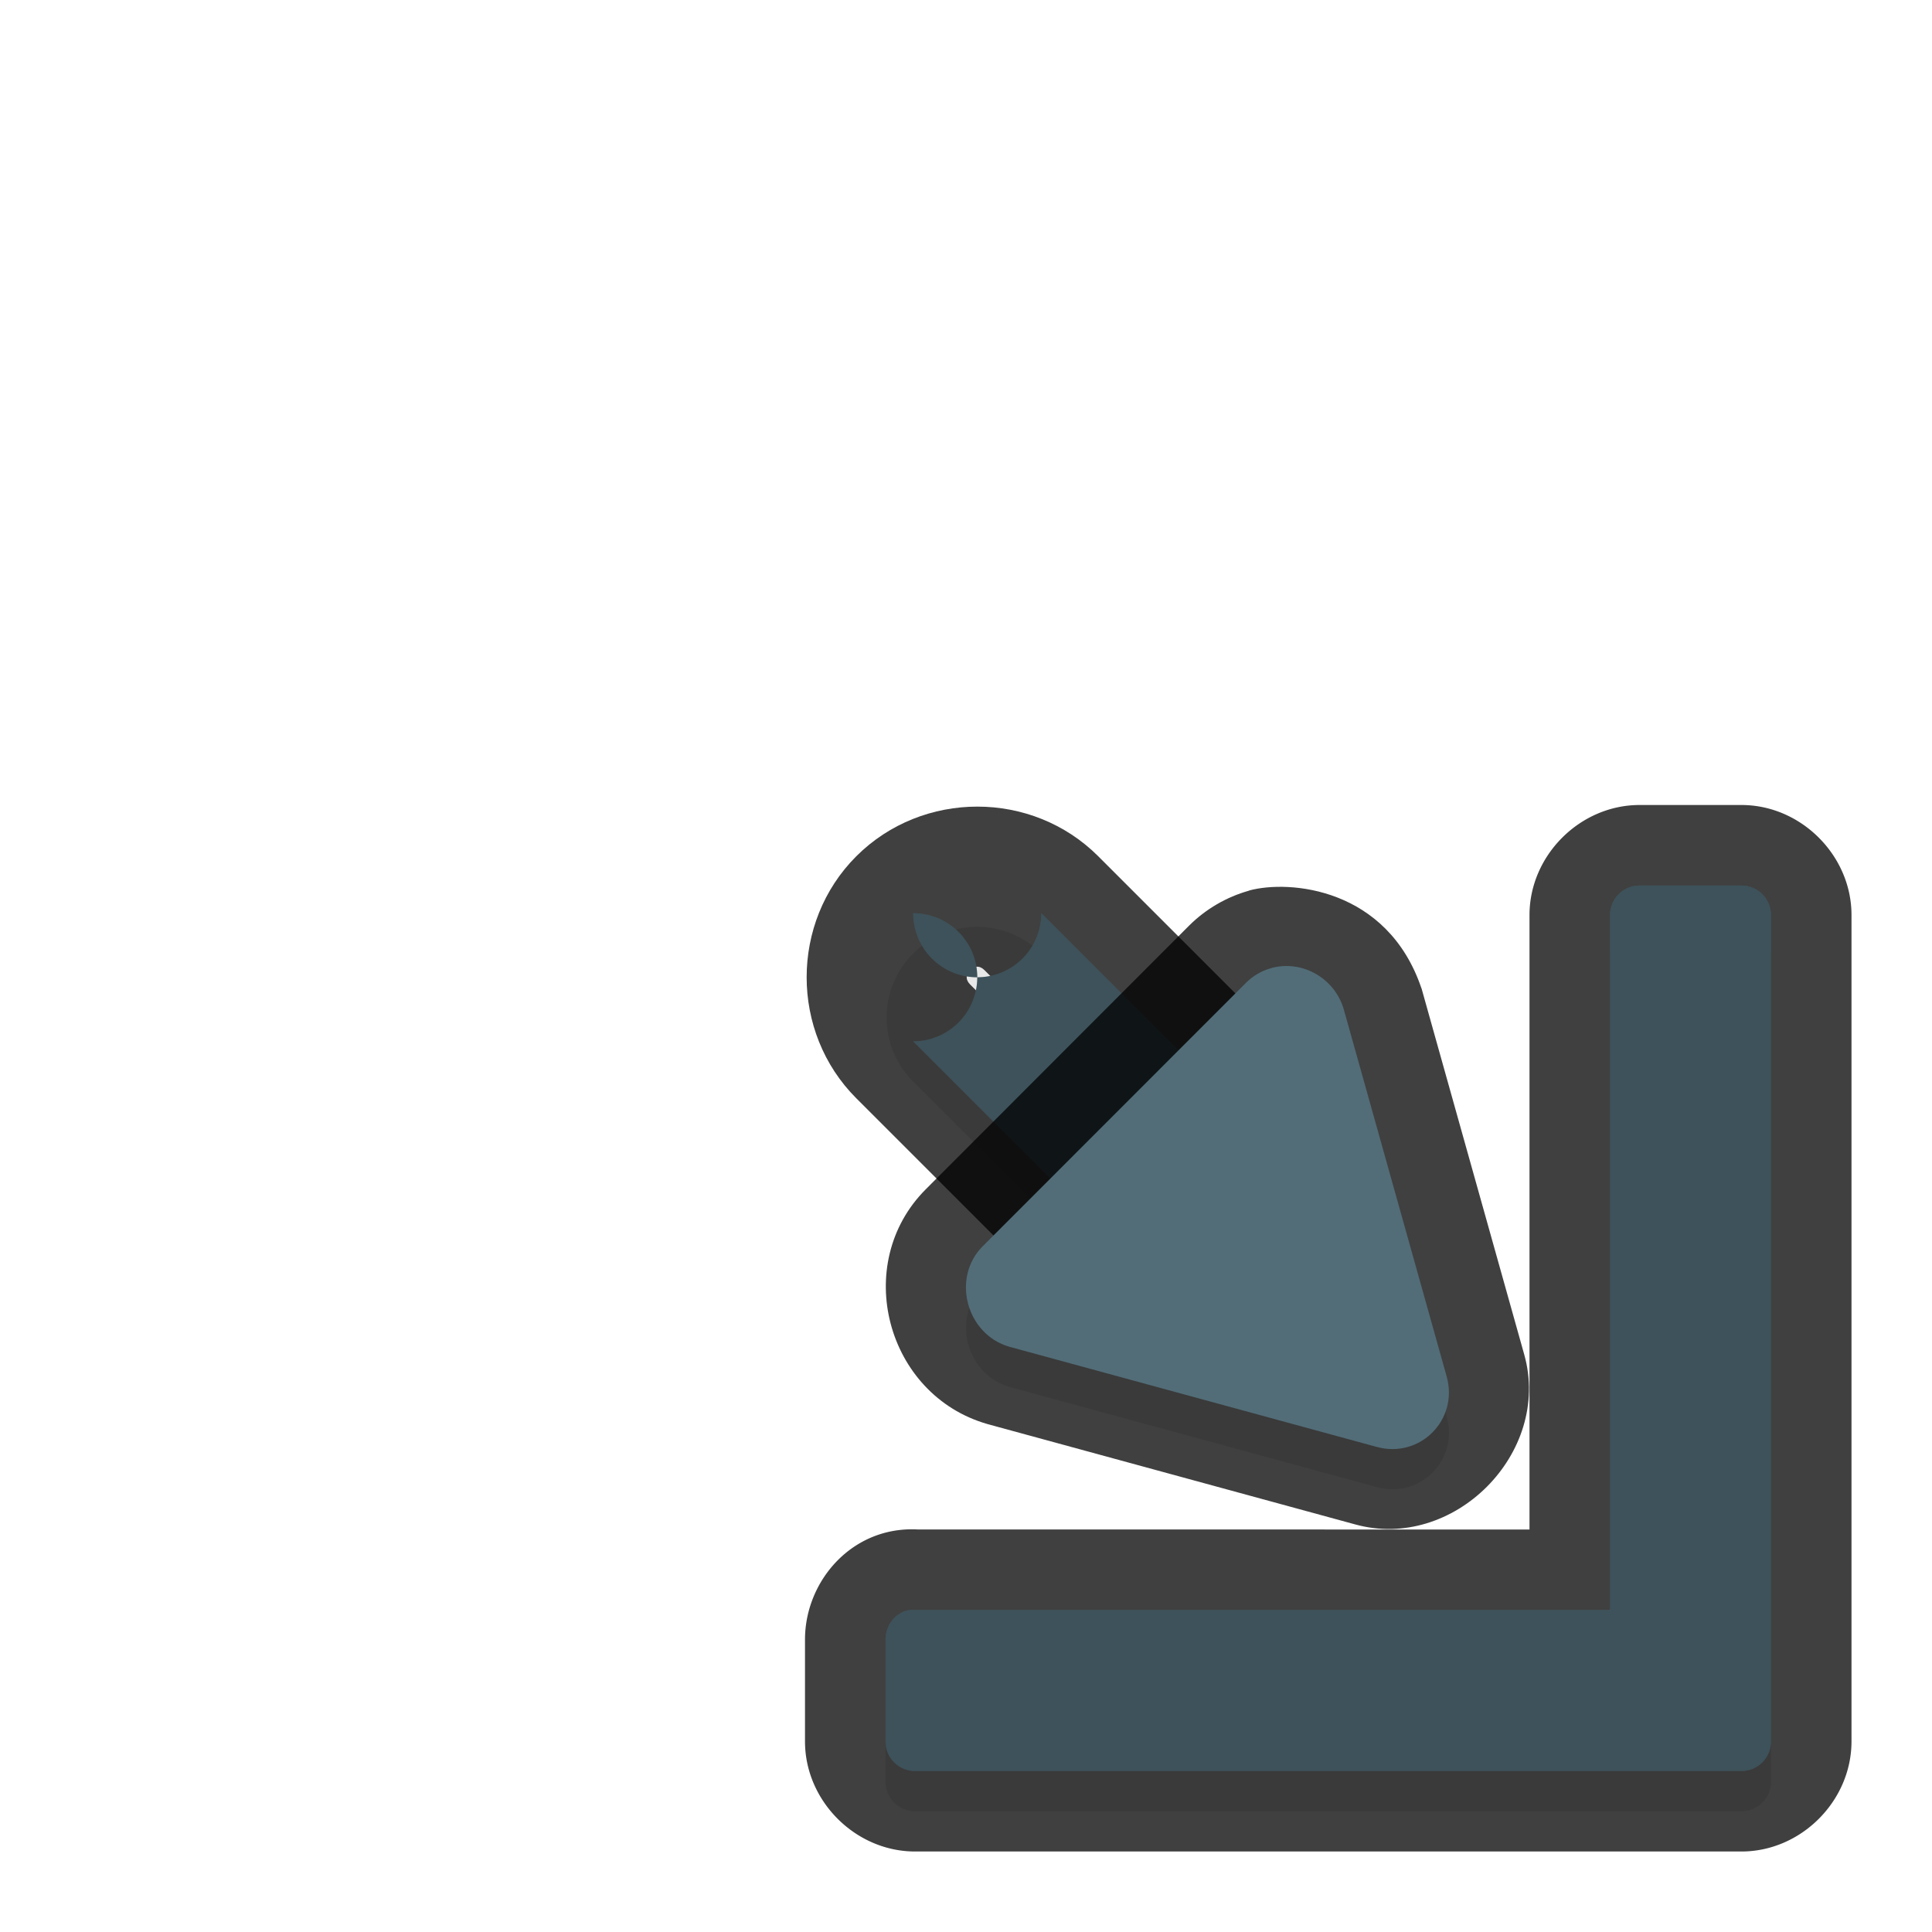 <?xml version="1.0" encoding="UTF-8" standalone="no"?>
<svg
   id="svg5327"
   width="24"
   height="24"
   version="1.1"
   sodipodi:docname="bottom_right_corner_24.svg"
   inkscape:version="1.1.2 (1:1.1+202202050950+0a00cf5339)"
   xmlns:inkscape="http://www.inkscape.org/namespaces/inkscape"
   xmlns:sodipodi="http://sodipodi.sourceforge.net/DTD/sodipodi-0.dtd"
   xmlns="http://www.w3.org/2000/svg"
   xmlns:svg="http://www.w3.org/2000/svg">
  <sodipodi:namedview
     id="namedview24"
     pagecolor="#ffffff"
     bordercolor="#666666"
     borderopacity="1.0"
     inkscape:pageshadow="2"
     inkscape:pageopacity="0.0"
     inkscape:pagecheckerboard="0"
     showgrid="true"
     inkscape:zoom="16.15"
     inkscape:cx="6.0990712"
     inkscape:cy="9.6594427"
     inkscape:window-width="1920"
     inkscape:window-height="1019"
     inkscape:window-x="0"
     inkscape:window-y="34"
     inkscape:window-maximized="1"
     inkscape:current-layer="svg5327">
    <inkscape:grid
       type="xygrid"
       id="grid1575" />
  </sodipodi:namedview>
  <defs
     id="defs5329">
    <filter
       inkscape:collect="always"
       style="color-interpolation-filters:sRGB"
       id="filter3529"
       x="-0.048"
       y="-0.048"
       width="1.096"
       height="1.096">
      <feGaussianBlur
         inkscape:collect="always"
         stdDeviation="0.22"
         id="feGaussianBlur3531" />
    </filter>
    <filter
       inkscape:collect="always"
       style="color-interpolation-filters:sRGB"
       id="filter3533"
       x="-0.048"
       y="-0.048"
       width="1.096"
       height="1.096">
      <feGaussianBlur
         inkscape:collect="always"
         stdDeviation="0.12"
         id="feGaussianBlur3535" />
    </filter>
    <filter
       inkscape:collect="always"
       style="color-interpolation-filters:sRGB"
       id="filter3537"
       x="-0.048"
       y="-0.048"
       width="1.096"
       height="1.096">
      <feGaussianBlur
         inkscape:collect="always"
         stdDeviation="0.113"
         id="feGaussianBlur3539" />
    </filter>
  </defs>
  <path
     style="color:#000000;opacity:0.75;fill:#010101;stroke-linecap:round;-inkscape-stroke:none"
     d="m 12.141,10.02 c 0.546,0 1.091,0.206 1.502,0.617 l 2.537,2.537 0.068,1.633 c 0.822,0.822 1.593,1.39 0.77,2.211 -0.822,0.822 -1.501,0.12 -2.322,-0.702 l -1.692,-0.306 -2.367,-2.367 c -0.822,-0.822 -0.822,-2.184 0,-3.006 0.411,-0.411 0.958,-0.617 1.504,-0.617 z m 0.088,2.031 c -0.057,-0.057 -0.121,-0.057 -0.178,0 -0.057,0.057 -0.057,0.121 0,0.178 l 3.375,3.375 c 0.057,0.057 0.121,0.057 0.178,0 0.057,-0.057 0.057,-0.121 0,-0.178 z"
     id="path2468"
     sodipodi:nodetypes="sccccccccsccccccc" />
  <path
     style="color:#000000;opacity:0.75;fill:#010101;stroke-linecap:round;stroke-linejoin:round;-inkscape-stroke:none"
     d="M 21.633,10 C 22.373,10 23,10.627 23,11.367 v 9.533 0.732 C 23,22.373 22.373,23 21.633,23 H 20.9 11.367 C 10.627,23 10,22.373 10,21.633 v -1.266 c 0,-0.743 0.613,-1.444 1.461,-1.363 l -0.094,-0.004 H 19 v -7.633 c 0,-0.74 0.627,-1.367 1.367,-1.367 z M 21,20 a -1,1 0 0 1 -1,1 H 20.9 21 v -0.1 z"
     id="path2470" />
  <path
     style="color:#000000;opacity:0.3;fill:#000000;stroke-linecap:round;-inkscape-stroke:none;filter:url(#filter3537)"
     d="m 11.064,11.844 -3.375,3.375 a 1.125,1.125 0 0 0 0,1.592 1.125,1.125 0 0 0 1.592,0 l 3.375,-3.375 a 1.125,1.125 0 0 0 0,-1.592 1.125,1.125 0 0 0 -1.592,0 z"
     id="path3415"
     transform="matrix(-1,0,0,1,24,0)" />
  <path
     style="color:#000000;fill:#526d78;stroke-linecap:round;-inkscape-stroke:none"
     d="m 12.936,11.344 3.375,3.375 a -1.125,1.125 0 0 1 0,1.592 -1.125,1.125 0 0 1 -1.592,0 l -3.375,-3.375 a -1.125,1.125 0 0 1 0,-1.592 -1.125,1.125 0 0 1 1.592,0 z"
     id="path829" />
  <path
     id="path3417"
     style="opacity:0.3;fill:#000000;fill-opacity:1;stroke:none;stroke-width:1.467;stroke-linecap:round;stroke-linejoin:round;stroke-miterlimit:4;stroke-dasharray:none;stroke-dashoffset:0;stroke-opacity:1;paint-order:normal;filter:url(#filter3529)"
     d="M 2.367,11.5 C 2.164,11.5 2,11.664 2,11.867 V 21.4 22.133 C 2,22.336 2.164,22.5 2.367,22.5 H 3.1 12.633 C 12.836,22.5 13,22.336 13,22.133 v -1.267 c 0,-0.203 -0.164,-0.386 -0.367,-0.367 H 4 V 11.867 C 4,11.664 3.837,11.5 3.634,11.5 Z"
     sodipodi:nodetypes="sscsscsssccsss"
     transform="matrix(-1,0,0,1,24,0)" />
  <path
     id="rect825"
     style="fill:#526d78;fill-opacity:1;stroke:none;stroke-width:1.467;stroke-linecap:round;stroke-linejoin:round;stroke-miterlimit:4;stroke-dasharray:none;stroke-dashoffset:0;stroke-opacity:1;paint-order:normal"
     d="M 21.633,11 C 21.836,11 22,11.164 22,11.367 V 20.9 21.633 C 22,21.836 21.836,22 21.633,22 H 20.9 11.367 C 11.164,22 11,21.836 11,21.633 v -1.267 c 0,-0.203 0.164,-0.386 0.367,-0.367 h 8.633 V 11.367 C 20,11.164 20.163,11 20.366,11 Z"
     sodipodi:nodetypes="sscsscsssccsss" />
  <path
     id="path2217"
     style="opacity:0.25;fill:#000000;fill-opacity:1;stroke:none;stroke-width:1.467;stroke-linecap:round;stroke-linejoin:round;stroke-miterlimit:4;stroke-dasharray:none;stroke-dashoffset:0;stroke-opacity:1;paint-order:normal"
     d="M 21.633,11 C 21.836,11 22,11.164 22,11.367 V 20.9 21.633 C 22,21.836 21.836,22 21.633,22 H 20.9 11.367 C 11.164,22 11,21.836 11,21.633 v -1.267 c 0,-0.203 0.164,-0.386 0.367,-0.367 h 8.633 V 11.367 C 20,11.164 20.163,11 20.366,11 Z"
     sodipodi:nodetypes="sscsscsssccsss" />
  <path
     style="color:#000000;opacity:0.25;fill:#000000;stroke-linecap:round;-inkscape-stroke:none"
     d="m 12.936,11.344 3.375,3.375 a -1.125,1.125 0 0 1 0,1.592 -1.125,1.125 0 0 1 -1.592,0 l -3.375,-3.375 a -1.125,1.125 0 0 1 0,-1.592 -1.125,1.125 0 0 1 1.592,0 z"
     id="path2215" />
  <path
     style="color:#000000;opacity:0.75;fill:#010101;-inkscape-stroke:none"
     d="m 17.658,12.275 1.277,4.553 c 0.343,1.225 -0.882,2.451 -2.107,2.107 l -4.559,-1.244 -0.006,-0.002 c -1.255,-0.361 -1.688,-1.99 -0.762,-2.916 l 3.273,-3.277 0.002,-0.002 c 0.204,-0.202 0.459,-0.351 0.74,-0.43 8.78e-4,-2.46e-4 0.001,-0.002 0.002,-0.002 0.496,-0.135 1.715,-0.036 2.139,1.213 z m -1.805,0.973 -2.629,2.631 3.646,0.994 z"
     id="path3234"
     sodipodi:nodetypes="ccccccccscccccc" />
  <path
     id="path3419"
     style="opacity:0.3;fill:#000000;fill-opacity:1;stroke-width:0.182;filter:url(#filter3533)"
     d="M 8.213,12.527 C 7.825,12.418 7.415,12.652 7.304,13.045 L 6.028,17.598 c -0.151,0.54 0.334,1.025 0.873,0.874 l 4.559,-1.243 c 0.539,-0.155 0.72,-0.86 0.332,-1.248 l -3.274,-3.276 c -0.085,-0.084 -0.19,-0.146 -0.305,-0.178 z"
     transform="matrix(-1,0,0,1,24,0)" />
  <path
     id="path840"
     style="fill:#526d78;fill-opacity:1;stroke-width:0.182"
     d="m 15.787,12.027 c 0.388,-0.109 0.798,0.125 0.908,0.519 l 1.276,4.553 c 0.151,0.54 -0.334,1.025 -0.873,0.874 l -4.559,-1.243 c -0.539,-0.155 -0.72,-0.86 -0.332,-1.248 l 3.274,-3.276 c 0.085,-0.084 0.19,-0.146 0.305,-0.178 z" />
</svg>
